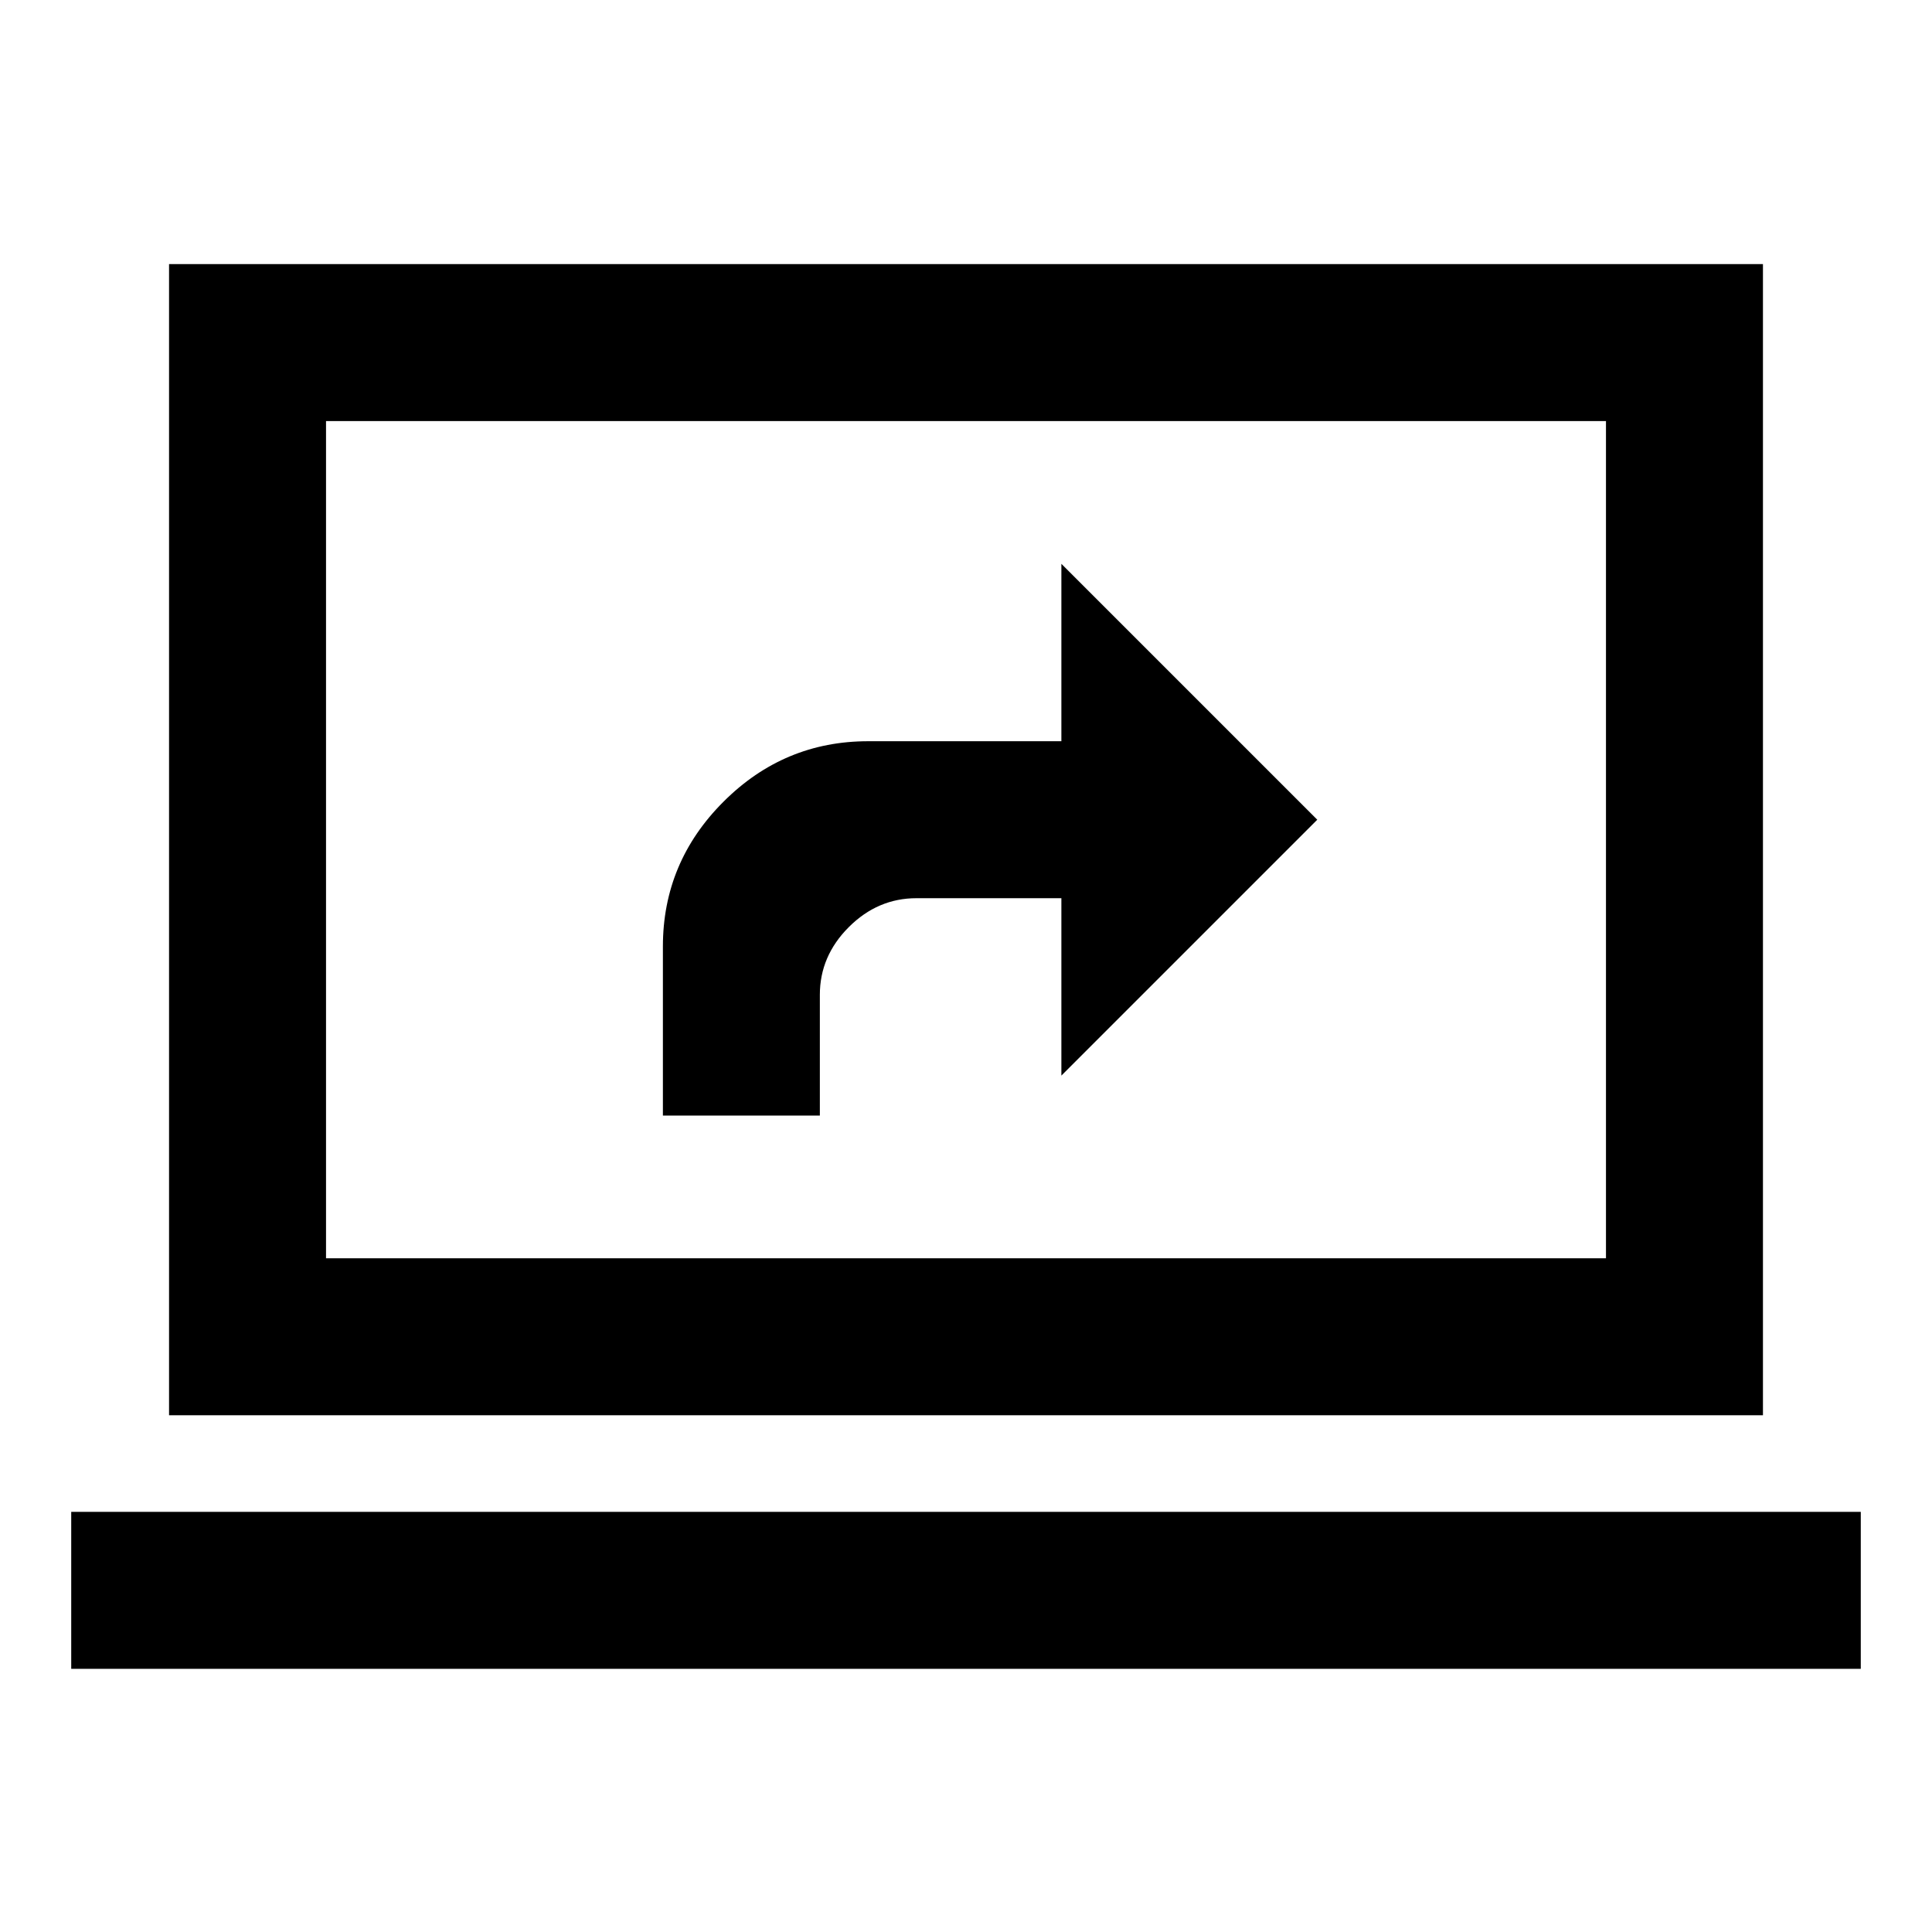 <svg xmlns="http://www.w3.org/2000/svg" height="20" viewBox="0 -960 960 960" width="20"><path d="M35.39-130.77v-78h889.22v78H35.39Zm48.61-126v-572h792v572H84Zm78-78h636v-416H162v416Zm0 0v-416 416Zm167.39-70.92h77.99v-60q0-19.25 14.38-33.63 14.38-14.37 33.63-14.37h72v88.15l127.15-127.15-127.15-127.15v88.15h-96q-41.84 0-71.92 30.08t-30.08 71.92v84Z"/></svg>